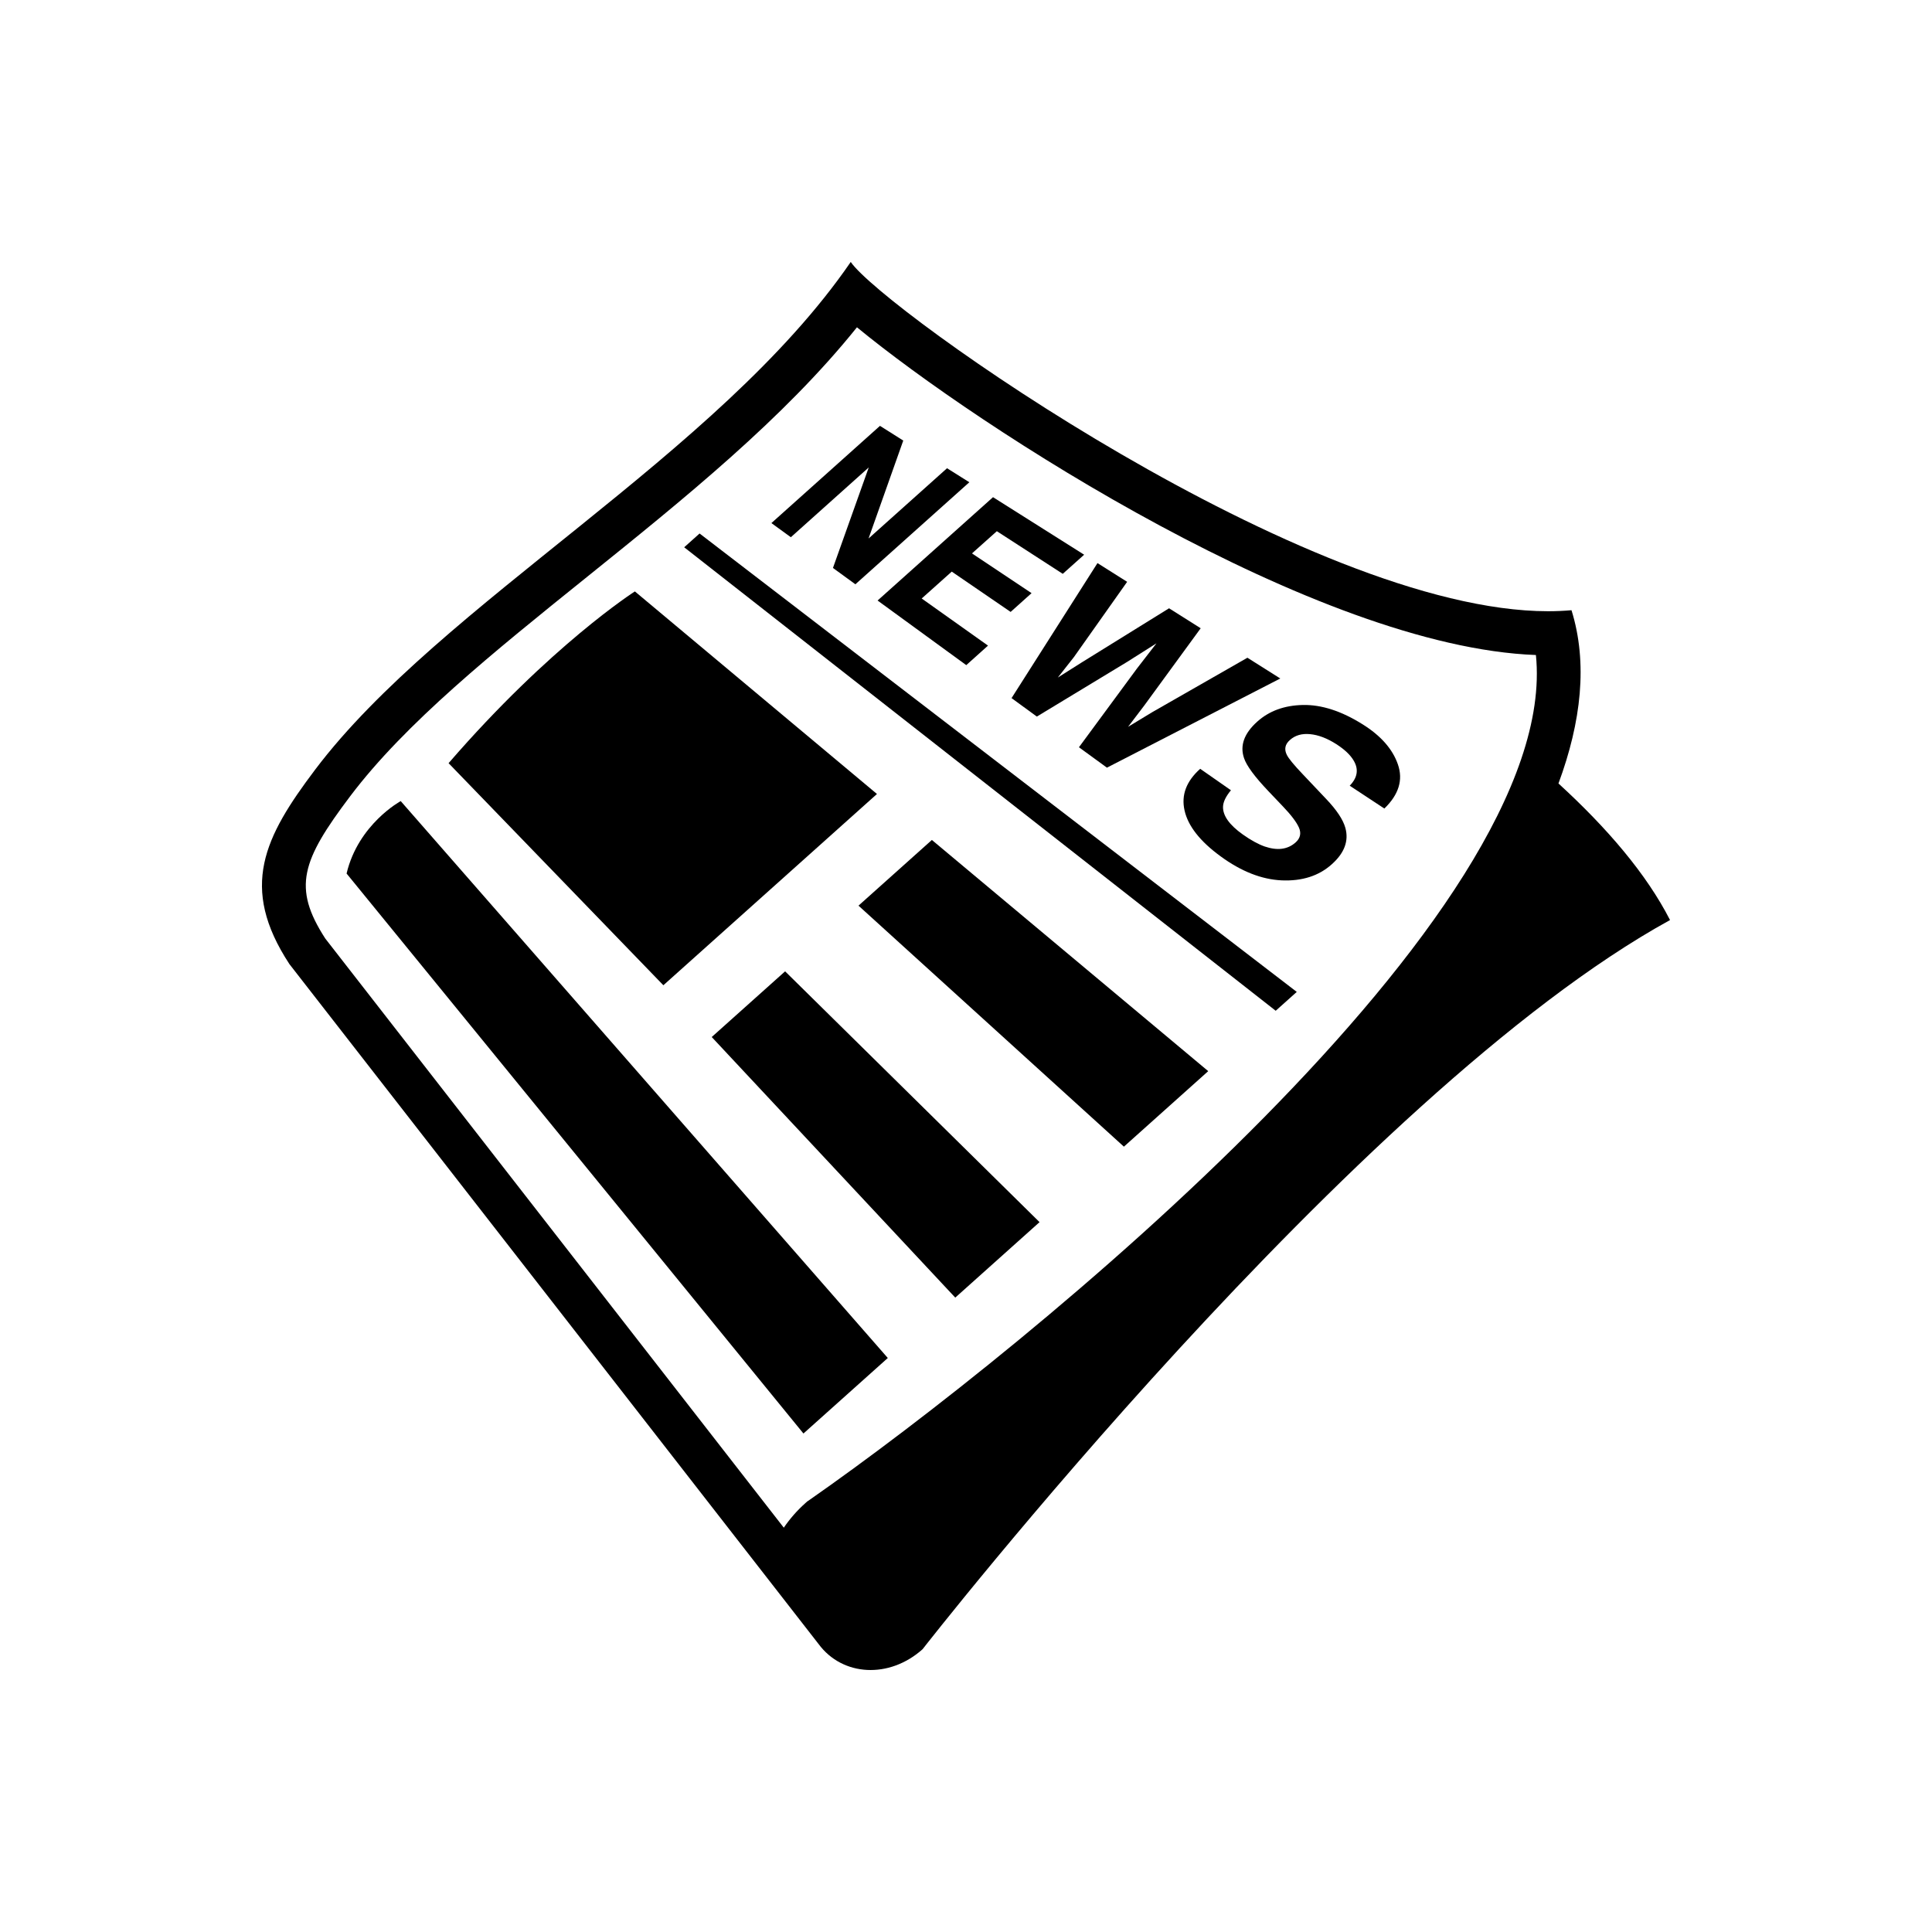 <svg width="59" height="59" viewBox="0 0 59 59" fill="none" xmlns="http://www.w3.org/2000/svg">
<g filter="url(#filter0_d_2_125)">
<path d="M47.593 19.926C48.29 18.042 48.492 16.246 47.991 14.635C47.76 14.655 47.521 14.666 47.276 14.666C39.935 14.666 26.962 5.438 25.98 4C21.935 9.893 13.455 14.424 9.623 19.505C8.072 21.561 7.296 23.091 8.839 25.443L24.999 46.207C25.728 47.194 27.157 47.274 28.174 46.364C28.174 46.364 41.426 29.358 51 24.097C50.281 22.691 49.083 21.289 47.593 19.926ZM24.718 41.807L24.65 41.853L24.59 41.907C24.337 42.133 24.119 42.384 23.936 42.653L9.934 24.662C8.925 23.102 9.211 22.281 10.695 20.314C12.379 18.083 15.069 15.917 17.918 13.625C20.879 11.241 23.929 8.787 26.17 5.995C29.868 9.038 40.211 15.757 46.904 16.003C47.707 23.884 31.366 37.17 24.718 41.807Z" fill="black"/>
<path d="M20.894 12.713L38.958 26.867L39.601 26.291L21.364 12.292L20.894 12.713Z" fill="black"/>
<path d="M26.781 20.247L19.388 14.061C19.388 14.061 16.815 15.704 13.699 19.306L20.258 26.088L26.781 20.247Z" fill="black"/>
<path d="M10.584 22.676L24.536 39.777L27.112 37.471L12.237 20.464C12.237 20.464 10.941 21.166 10.584 22.676Z" fill="black"/>
<path d="M26.217 23.657L34.322 31.017L36.897 28.711L28.458 21.651L26.217 23.657Z" fill="black"/>
<path d="M21.735 27.669L29.172 35.627L31.746 33.322L23.976 25.663L21.735 27.669Z" fill="black"/>
<path d="M26.53 10.275L25.437 13.344L26.122 13.843L29.602 10.727L28.921 10.299L26.524 12.445L27.584 9.454L26.873 9.005L23.557 11.974L24.151 12.406L26.53 10.275Z" fill="black"/>
<path d="M29.508 16.312L30.172 15.716L28.147 14.277L29.065 13.456L30.863 14.687L31.502 14.114L29.683 12.9L30.442 12.222L32.455 13.524L33.108 12.94L30.325 11.183L26.8 14.339L29.508 16.312Z" fill="black"/>
<path d="M31.664 17.883L34.416 16.216L35.316 15.646L34.719 16.418L32.949 18.82L33.804 19.443L39.098 16.72L38.094 16.086L35.19 17.747L34.449 18.196L34.947 17.541L36.667 15.186L35.701 14.576L33.017 16.24L32.304 16.691L32.795 16.067L34.421 13.768L33.515 13.196L30.891 17.319L31.664 17.883Z" fill="black"/>
<path d="M41.616 18.122C40.965 17.713 40.356 17.517 39.787 17.529C39.222 17.541 38.759 17.71 38.395 18.037C37.994 18.396 37.859 18.768 37.991 19.153C38.069 19.385 38.315 19.719 38.736 20.162L39.171 20.619C39.43 20.889 39.597 21.11 39.67 21.279C39.742 21.45 39.707 21.6 39.566 21.726C39.324 21.942 39.01 21.983 38.623 21.851C38.422 21.78 38.197 21.657 37.951 21.482C37.542 21.191 37.344 20.91 37.349 20.64C37.352 20.493 37.433 20.323 37.591 20.133L36.652 19.478C36.228 19.857 36.068 20.28 36.174 20.749C36.28 21.223 36.644 21.69 37.274 22.15C37.903 22.611 38.529 22.858 39.144 22.885C39.765 22.911 40.277 22.748 40.671 22.393C41.058 22.048 41.195 21.677 41.085 21.282C41.015 21.029 40.818 20.734 40.499 20.399L39.786 19.646C39.515 19.362 39.353 19.165 39.298 19.053C39.212 18.882 39.242 18.73 39.391 18.599C39.552 18.454 39.758 18.395 40.011 18.42C40.267 18.445 40.533 18.548 40.812 18.727C41.065 18.89 41.243 19.059 41.343 19.234C41.497 19.498 41.454 19.752 41.218 19.994L42.276 20.691C42.716 20.267 42.854 19.817 42.69 19.345C42.529 18.877 42.17 18.469 41.616 18.122Z" fill="black"/>
</g>
<defs>
<filter id="filter0_d_2_125" x="0" y="0" width="59" height="59" filterUnits="userSpaceOnUse" color-interpolation-filters="sRGB">
<feFlood flood-opacity="0" result="BackgroundImageFix"/>
<feColorMatrix in="SourceAlpha" type="matrix" values="0 0 0 0 0 0 0 0 0 0 0 0 0 0 0 0 0 0 127 0" result="hardAlpha"/>
<feOffset dy="4"/>
<feGaussianBlur stdDeviation="4"/>
<feComposite in2="hardAlpha" operator="out"/>
<feColorMatrix type="matrix" values="0 0 0 0 0 0 0 0 0 0 0 0 0 0 0 0 0 0 0.25 0"/>
<feBlend mode="normal" in2="BackgroundImageFix" result="effect1_dropShadow_2_125"/>
<feBlend mode="normal" in="SourceGraphic" in2="effect1_dropShadow_2_125" result="shape"/>
</filter>
</defs>
</svg>
